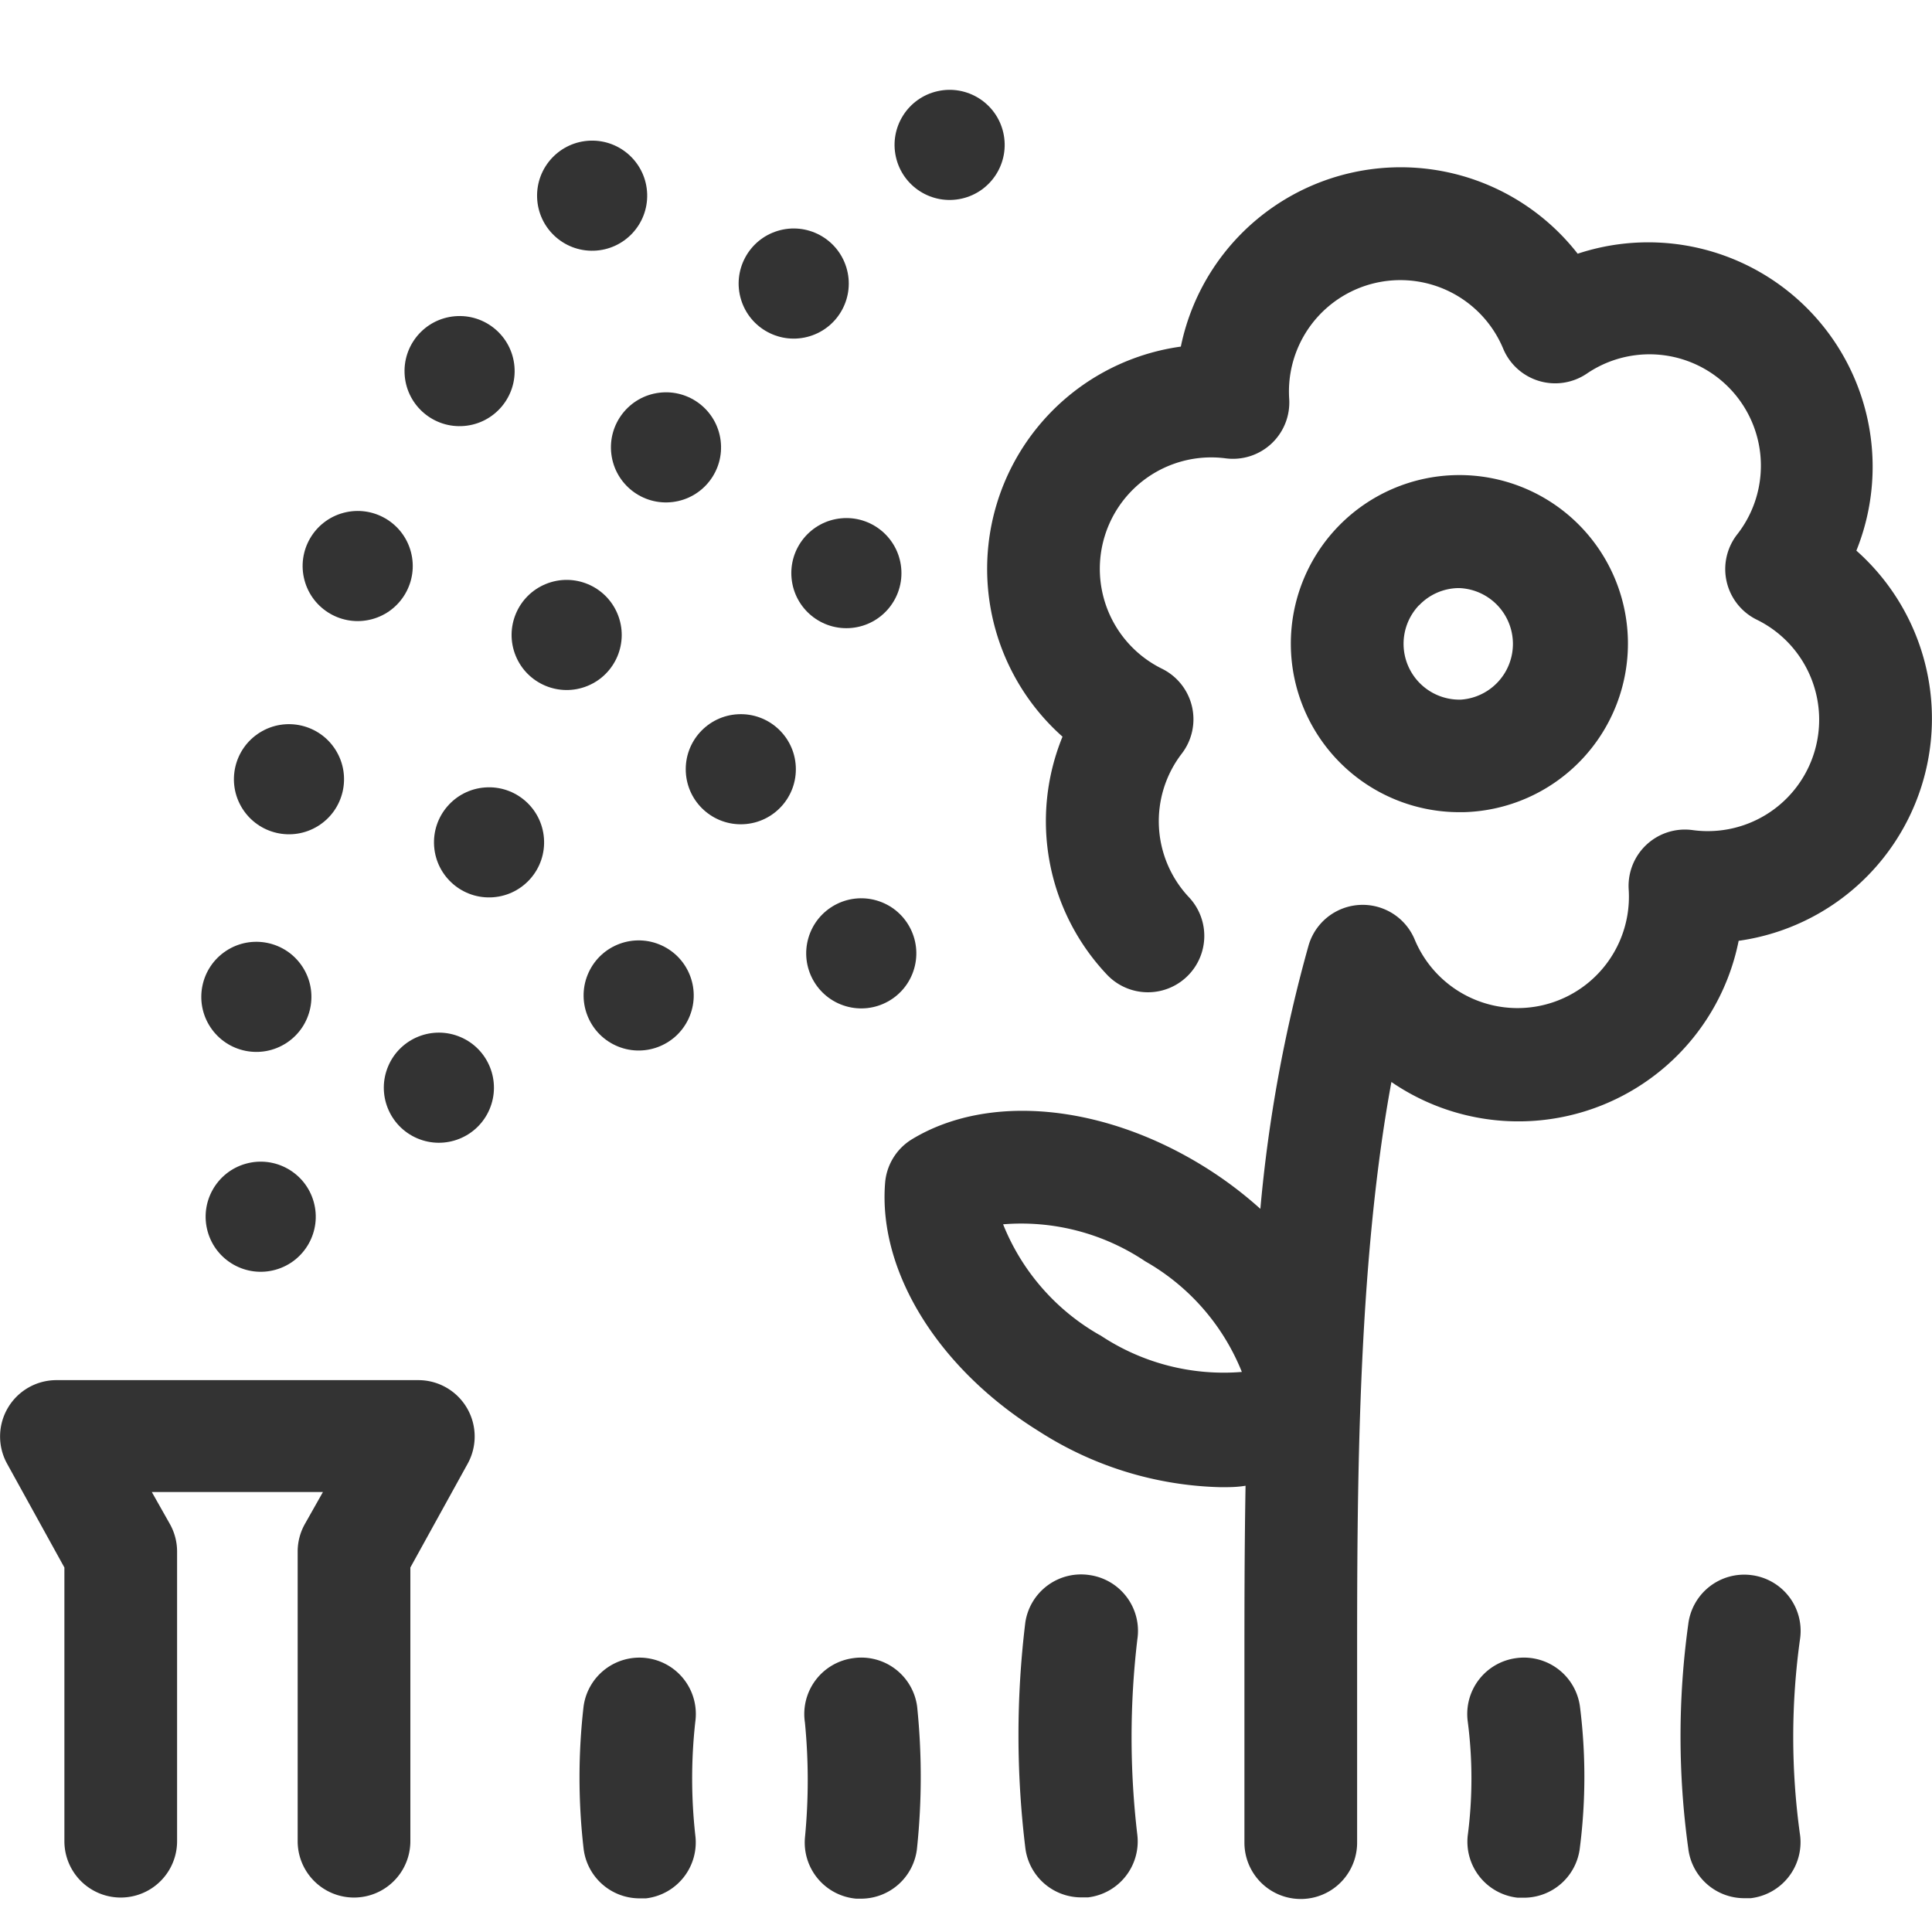 <svg xmlns="http://www.w3.org/2000/svg" viewBox="0 0 120.01 120"><defs><style>.cls-1{fill:none;}.cls-2{fill:#333;}</style></defs><title>se_automatic_watering</title><g id="Layer_2" data-name="Layer 2"><g id="icons-open_converted_333333_120x120" data-name="icons-open converted_333333_120x120"><rect class="cls-1" width="120" height="120"/><circle class="cls-2" cx="16.2" cy="75.58" r="3.42" transform="translate(-19.83 7.19) rotate(-15.68)"/><circle class="cls-2" cx="15.92" cy="61.92" r="3.42" transform="translate(-31.46 19) rotate(-33.41)"/><circle class="cls-2" cx="17.95" cy="48.4" r="3.42" transform="translate(-22.92 16.87) rotate(-32)"/><circle class="cls-2" cx="22.22" cy="35.16" r="3.42" transform="translate(-8.29 6.89) rotate(-14.89)"/><circle class="cls-2" cx="28.55" cy="23.05" r="3.42" transform="translate(-1.87 2.53) rotate(-4.91)"/><circle class="cls-2" cx="36.78" cy="12.15" r="3.42" transform="translate(-0.36 1.16) rotate(-1.79)"/><circle class="cls-2" cx="30.38" cy="52.33" r="3.42" transform="translate(-3.84 2.42) rotate(-4.3)"/><circle class="cls-2" cx="27.26" cy="67.56" r="3.42" transform="translate(-45.57 65.84) rotate(-66.67)"/><circle class="cls-2" cx="39.68" cy="61.84" r="3.42" transform="translate(-33.1 71.98) rotate(-65.25)"/><circle class="cls-2" cx="35.2" cy="39.44" r="3.42" transform="translate(-12.33 16.3) rotate(-22.29)"/><path class="cls-2" d="M26,85.73H3.5A3.5,3.5,0,0,0,.44,90.92L4,97.37v17a3.5,3.5,0,0,0,7,0v-18a3.5,3.5,0,0,0-.44-1.69l-1.13-2H20.06l-1.13,2a3.5,3.5,0,0,0-.44,1.69v18a3.5,3.5,0,0,0,7,0v-17l3.56-6.45A3.5,3.5,0,0,0,26,85.73Z"/><path class="cls-2" d="M90.66,50.45h.25a10.48,10.48,0,0,0,10.21-10.71h0A10.47,10.47,0,1,0,90.66,50.45ZM88.15,37.6a3.44,3.44,0,0,1,2.42-1.07h.08a3.47,3.47,0,0,1,.08,6.93h-.08a3.47,3.47,0,0,1-2.51-5.86Z"/><path class="cls-2" d="M115.31,34.21A13.94,13.94,0,0,0,98,15.76a13.94,13.94,0,0,0-24.65,5.77A13.94,13.94,0,0,0,66,45.76a13.87,13.87,0,0,0,2.75,14.77,3.5,3.5,0,1,0,5.11-4.79,6.89,6.89,0,0,1-.45-8.93,3.5,3.5,0,0,0-1.23-5.27,6.92,6.92,0,0,1,3.95-13.07,3.5,3.5,0,0,0,3.95-3.71,6.92,6.92,0,0,1,13.29-3.11,3.5,3.5,0,0,0,5.18,1.57,6.92,6.92,0,0,1,9.34,10,3.5,3.5,0,0,0,1.23,5.27,6.92,6.92,0,0,1-4,13.07,3.5,3.5,0,0,0-3.95,3.7,6.92,6.92,0,0,1-13.29,3.11,3.5,3.5,0,0,0-6.59.34,90.21,90.21,0,0,0-3,16.38,24.55,24.55,0,0,0-3.52-2.64c-6.27-3.88-13.38-4.55-18.11-1.69a3.5,3.5,0,0,0-1.68,2.72c-.44,5.51,3.32,11.57,9.59,15.45a21.8,21.8,0,0,0,11.26,3.45c.53,0,1,0,1.54-.09-.07,4-.07,7.77-.07,11.24v10.93a3.5,3.5,0,0,0,7,0V103.49c0-10.71,0-24.73,2.13-36.28A13.95,13.95,0,0,0,108,58.44a13.94,13.94,0,0,0,7.32-24.23Zm-47,48.72a13.82,13.82,0,0,1-6-6.88,13.82,13.82,0,0,1,8.83,2.3,13.81,13.81,0,0,1,6,6.87A13.82,13.82,0,0,1,68.34,82.94Z"/><circle class="cls-2" cx="46.02" cy="47.78" r="3.42" transform="translate(-2.37 2.4) rotate(-2.91)"/><circle class="cls-2" cx="53.5" cy="59.22" r="3.42" transform="translate(-18.35 93.96) rotate(-73.71)"/><circle class="cls-2" cx="41.37" cy="27.79" r="3.42" transform="translate(-3.11 5.31) rotate(-7.08)"/><circle class="cls-2" cx="52.58" cy="35.6" r="3.42" transform="translate(-3.26 5.36) rotate(-5.66)"/><circle class="cls-2" cx="49.3" cy="17.61" r="3.42" transform="translate(-2.99 15.15) rotate(-16.96)"/><circle class="cls-2" cx="58.99" cy="9.01" r="3.42" transform="translate(-0.54 13.18) rotate(-12.7)"/><path class="cls-2" d="M40.2,103a3.5,3.5,0,0,0-3.95,3,38.58,38.58,0,0,0,0,8.82,3.5,3.5,0,0,0,3.47,3.1l.41,0A3.5,3.5,0,0,0,43.19,114a31.93,31.93,0,0,1,0-7.05A3.5,3.5,0,0,0,40.2,103Z"/><path class="cls-2" d="M53,103A3.5,3.5,0,0,0,50,107a36.93,36.93,0,0,1,0,7.16,3.5,3.5,0,0,0,3.19,3.78h.3a3.5,3.5,0,0,0,3.48-3.21,42.51,42.51,0,0,0,0-8.72A3.5,3.5,0,0,0,53,103Z"/><path class="cls-2" d="M67.69,97.84a3.5,3.5,0,0,0-4,2.94,57.8,57.8,0,0,0,0,14,3.5,3.5,0,0,0,3.47,3.08l.42,0A3.5,3.5,0,0,0,70.65,114a51.69,51.69,0,0,1,0-12.18A3.5,3.5,0,0,0,67.69,97.84Z"/><path class="cls-2" d="M94.17,103a3.5,3.5,0,0,0-3,3.92,27.43,27.43,0,0,1,0,7.11,3.5,3.5,0,0,0,3.11,3.85l.38,0a3.5,3.5,0,0,0,3.48-3.13,34.84,34.84,0,0,0,0-8.76A3.51,3.51,0,0,0,94.17,103Z"/><path class="cls-2" d="M108.78,97.84a3.5,3.5,0,0,0-3.91,3.05,50.69,50.69,0,0,0,0,13.93,3.5,3.5,0,0,0,3.47,3.09l.41,0a3.5,3.5,0,0,0,3.07-3.88,44.05,44.05,0,0,1,0-12.27A3.49,3.49,0,0,0,108.78,97.84Z"/></g></g></svg>
